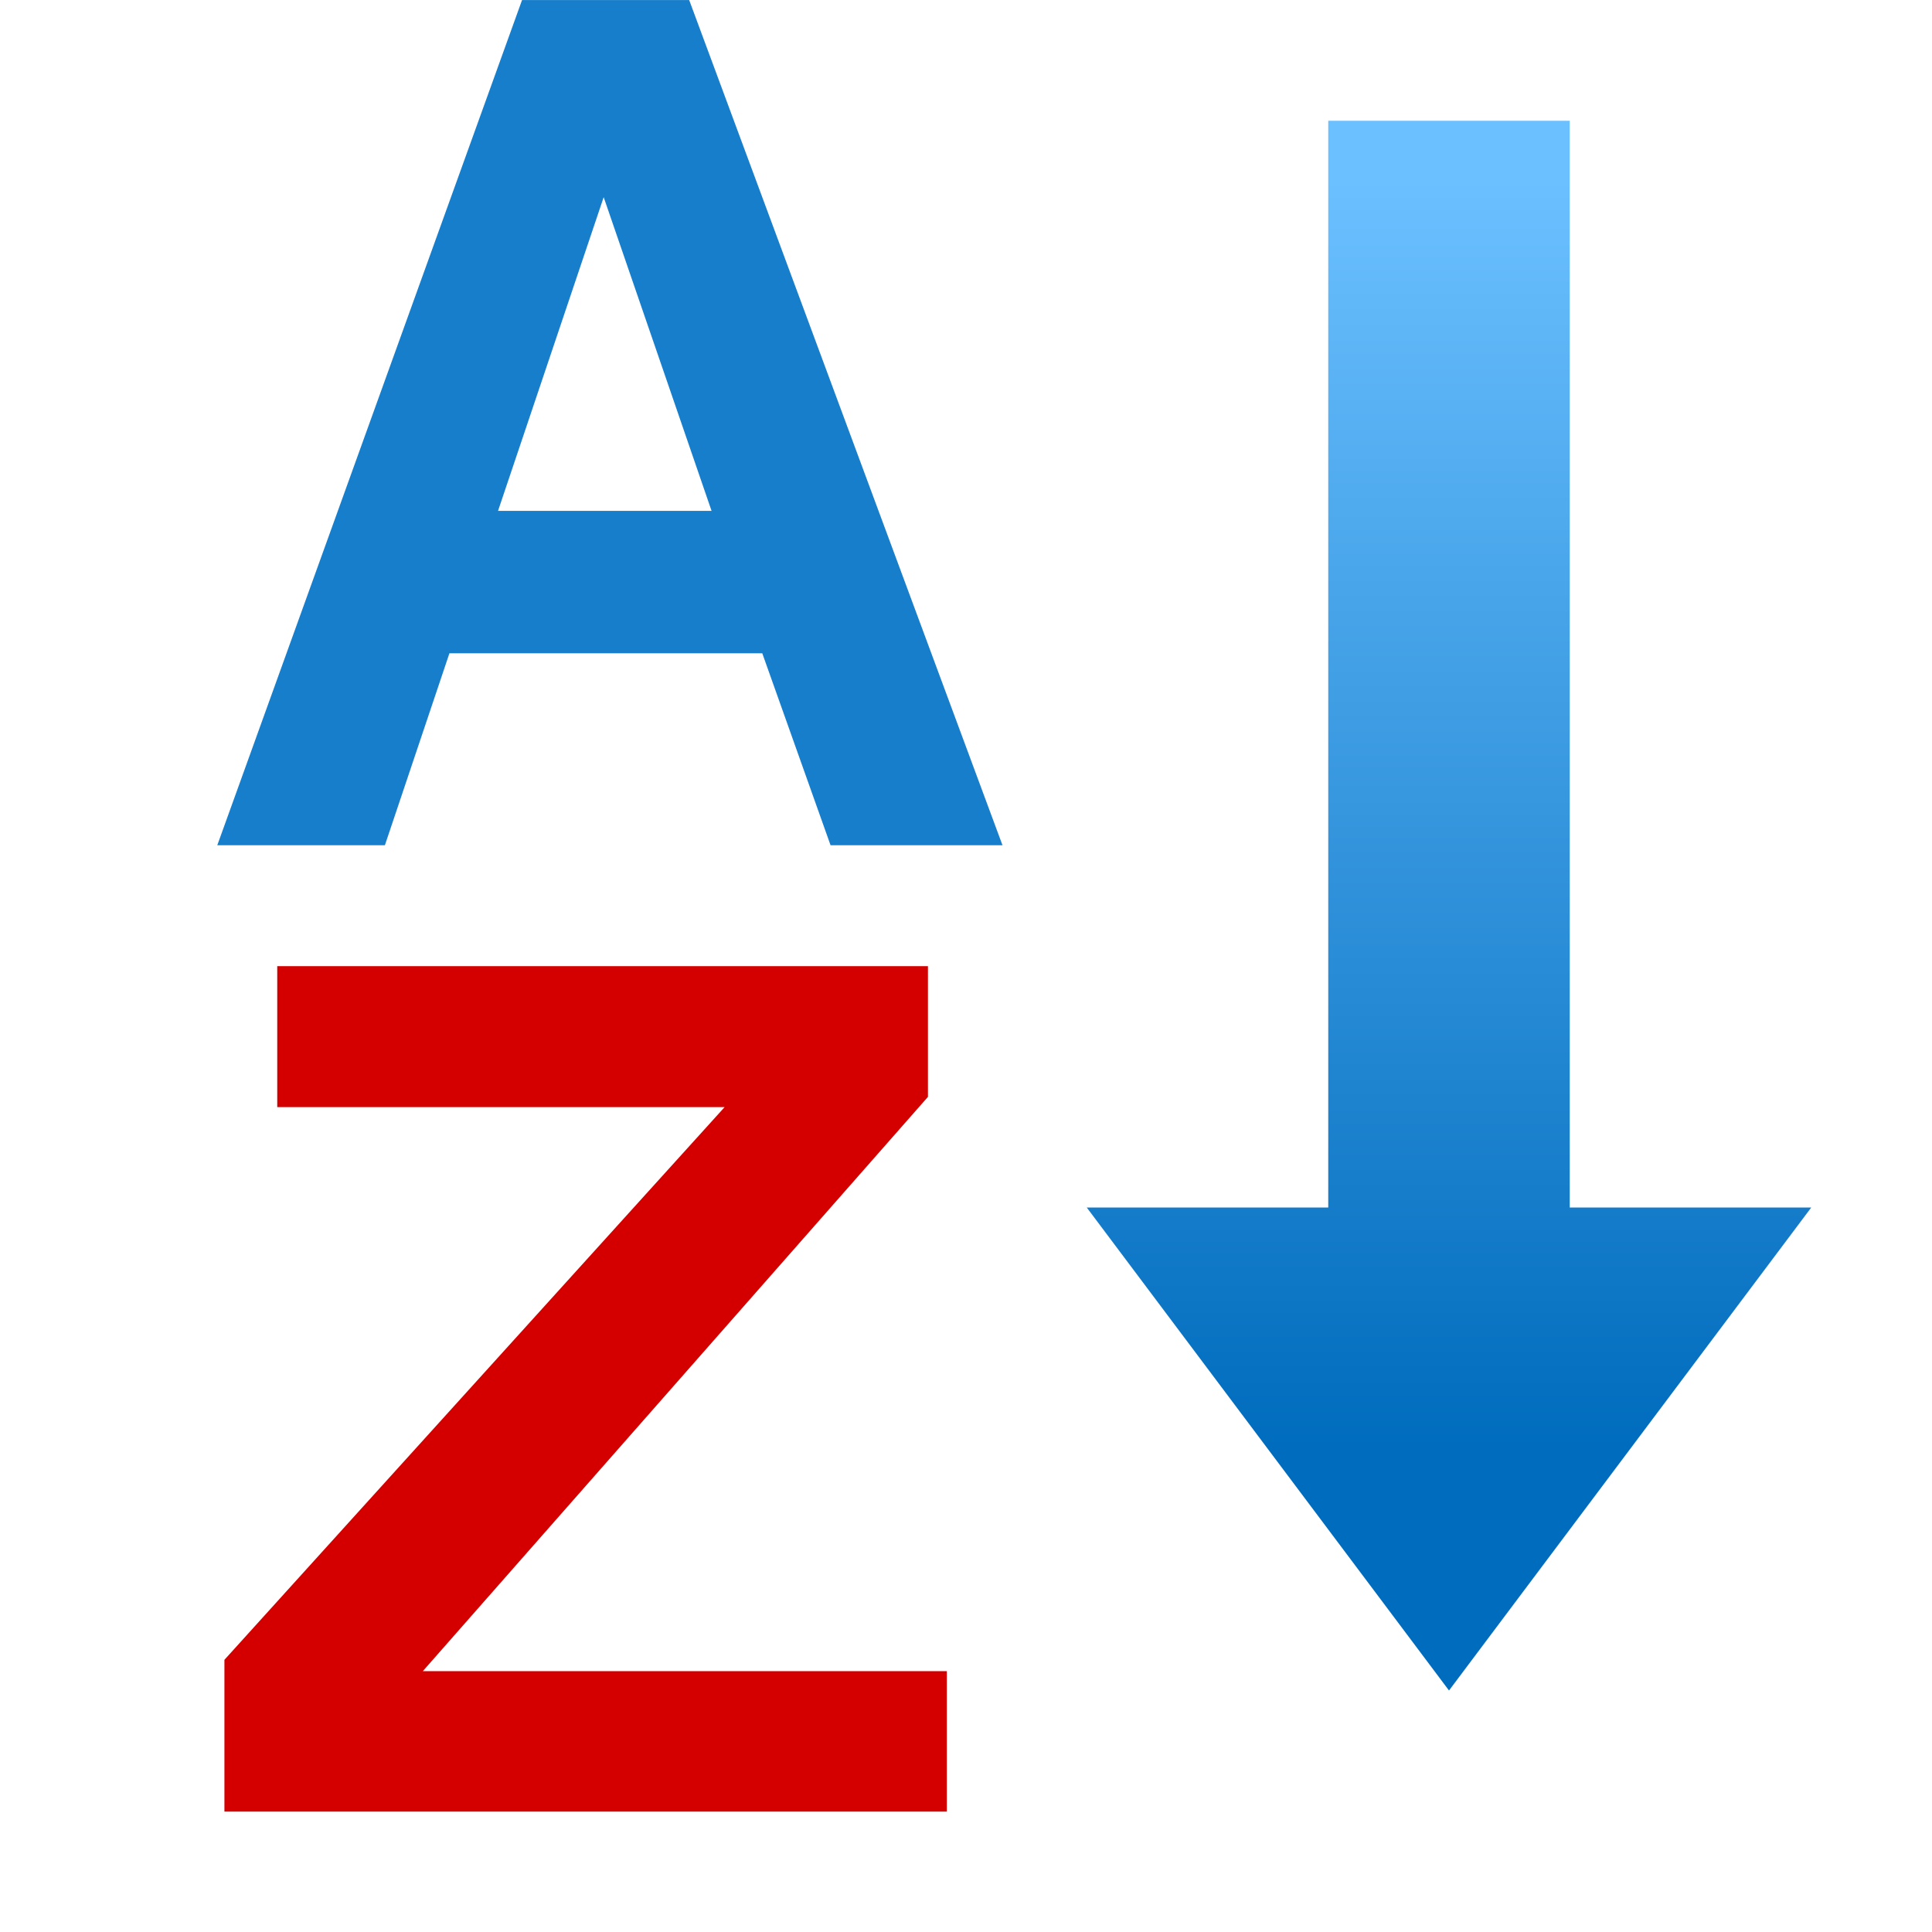 <?xml version="1.0" encoding="UTF-8" standalone="no"?>
<!-- Created with Inkscape (http://www.inkscape.org/) -->

<svg
   xmlns:dc="http://purl.org/dc/elements/1.1/"
   xmlns:cc="http://creativecommons.org/ns#"
   xmlns:rdf="http://www.w3.org/1999/02/22-rdf-syntax-ns#"
   xmlns:svg="http://www.w3.org/2000/svg"
   xmlns="http://www.w3.org/2000/svg"
   xmlns:xlink="http://www.w3.org/1999/xlink"
   xmlns:sodipodi="http://sodipodi.sourceforge.net/DTD/sodipodi-0.dtd"
   xmlns:inkscape="http://www.inkscape.org/namespaces/inkscape"
   width="16"
   height="16"
   id="svg2"
   sodipodi:version="0.32"
   inkscape:version="0.92.3 (2405546, 2018-03-11)"
   version="1.0"
   sodipodi:docname="pkg_sortalphabetically.svg"
   inkscape:output_extension="org.inkscape.output.svg.inkscape"
   inkscape:export-filename="pkg_sortalphabetically.png"
   inkscape:export-xdpi="96"
   inkscape:export-ydpi="96">
  <defs
     id="defs4">
    <linearGradient
       inkscape:collect="always"
       id="linearGradient872">
      <stop
         style="stop-color:#006cbd;stop-opacity:1;"
         offset="0"
         id="stop868" />
      <stop
         style="stop-color:#6bc0ff;stop-opacity:1"
         offset="1"
         id="stop870" />
    </linearGradient>
    <linearGradient
       inkscape:collect="always"
       xlink:href="#linearGradient872"
       id="linearGradient874"
       x1="12"
       y1="13"
       x2="12"
       y2="2.5"
       gradientUnits="userSpaceOnUse"
       gradientTransform="translate(0,-1)" />
  </defs>
  <sodipodi:namedview
     id="base"
     pagecolor="#ffffff"
     bordercolor="#666666"
     borderopacity="1.0"
     inkscape:pageopacity="0.0"
     inkscape:pageshadow="2"
     inkscape:zoom="62.666665"
     inkscape:cx="8.4000005"
     inkscape:cy="8.4999997"
     inkscape:document-units="px"
     inkscape:current-layer="layer1"
     showgrid="true"
     objecttolerance="10"
     gridtolerance="10"
     guidetolerance="10"
     showguides="true"
     inkscape:guide-bbox="true"
     inkscape:window-width="1920"
     inkscape:window-height="1137"
     inkscape:window-x="-8"
     inkscape:window-y="-8"
     inkscape:snap-bbox="true"
     inkscape:bbox-paths="true"
     inkscape:bbox-nodes="true"
     inkscape:snap-bbox-edge-midpoints="true"
     inkscape:snap-bbox-midpoints="true"
     inkscape:object-paths="true"
     inkscape:snap-intersection-paths="true"
     inkscape:object-nodes="true"
     inkscape:snap-smooth-nodes="true"
     inkscape:snap-midpoints="true"
     inkscape:snap-object-midpoints="true"
     inkscape:snap-center="true"
     inkscape:window-maximized="1"
     inkscape:snap-grids="true">
    <inkscape:grid
       type="xygrid"
       id="grid2409"
       visible="true"
       enabled="true"
       spacingx="0.5"
       spacingy="0.5"
       empspacing="2"
       snapvisiblegridlinesonly="true"
       originx="0"
       originy="0" />
  </sodipodi:namedview>
  <g
     inkscape:label="Ebene 1"
     inkscape:groupmode="layer"
     id="layer1">
    <g
       aria-label="A"
       style="font-style:normal;font-variant:normal;font-weight:bold;font-stretch:normal;font-size:9.333px;line-height:25px;font-family:Arial;-inkscape-font-specification:'Arial Bold';letter-spacing:0px;word-spacing:0px;fill:#177ecb;fill-opacity:1;stroke:none;stroke-width:1.031px;stroke-linecap:butt;stroke-linejoin:miter;stroke-opacity:1"
       id="text827"
       transform="matrix(0.97,0,0,0.97,0.131,0.21)">
      <path
         d="M 8.424,7 H 6.956 L 6.373,5.361 H 3.702 L 3.151,7 H 1.72 L 4.322,-0.216 H 5.749 Z M 5.94,4.145 5.019,1.467 4.117,4.145 Z"
         id="path836"
         inkscape:connector-curvature="0"
         style="fill:#177ecb;fill-opacity:1;stroke-width:1.047px" />
    </g>
    <g
       aria-label="Z"
       style="font-style:normal;font-variant:normal;font-weight:bold;font-stretch:normal;font-size:9.333px;line-height:25px;font-family:Arial;-inkscape-font-specification:'Arial Bold';letter-spacing:0px;word-spacing:0px;fill:#d40000;fill-opacity:1;stroke:none;stroke-width:0.937px;stroke-linecap:butt;stroke-linejoin:miter;stroke-opacity:1"
       id="text831"
       transform="matrix(1.102,0,0,1.033,-0.74,-0.492)">
      <path
         d="m 2.358,15 v -1.217 l 3.759,-4.431 -3.362,0 V 8.222 h 4.89 v 1.048 l -3.796,4.604 3.938,0 V 15 Z"
         id="path833"
         inkscape:connector-curvature="0"
         style="fill:#d40000;stroke-width:0.963px"
         sodipodi:nodetypes="ccccccccccc" />
    </g>
    <path
       style="fill:url(#linearGradient874);fill-opacity:1;fill-rule:evenodd;stroke:#24b4ef;stroke-width:0;stroke-linecap:butt;stroke-linejoin:miter;stroke-miterlimit:4;stroke-dasharray:none;stroke-opacity:0.965"
       d="M 11,1 V 10 H 9 l 3,4 3,-4 H 13 V 1 Z"
       id="path839"
       inkscape:connector-curvature="0"
       sodipodi:nodetypes="cccccccc" />
  </g>
</svg>
